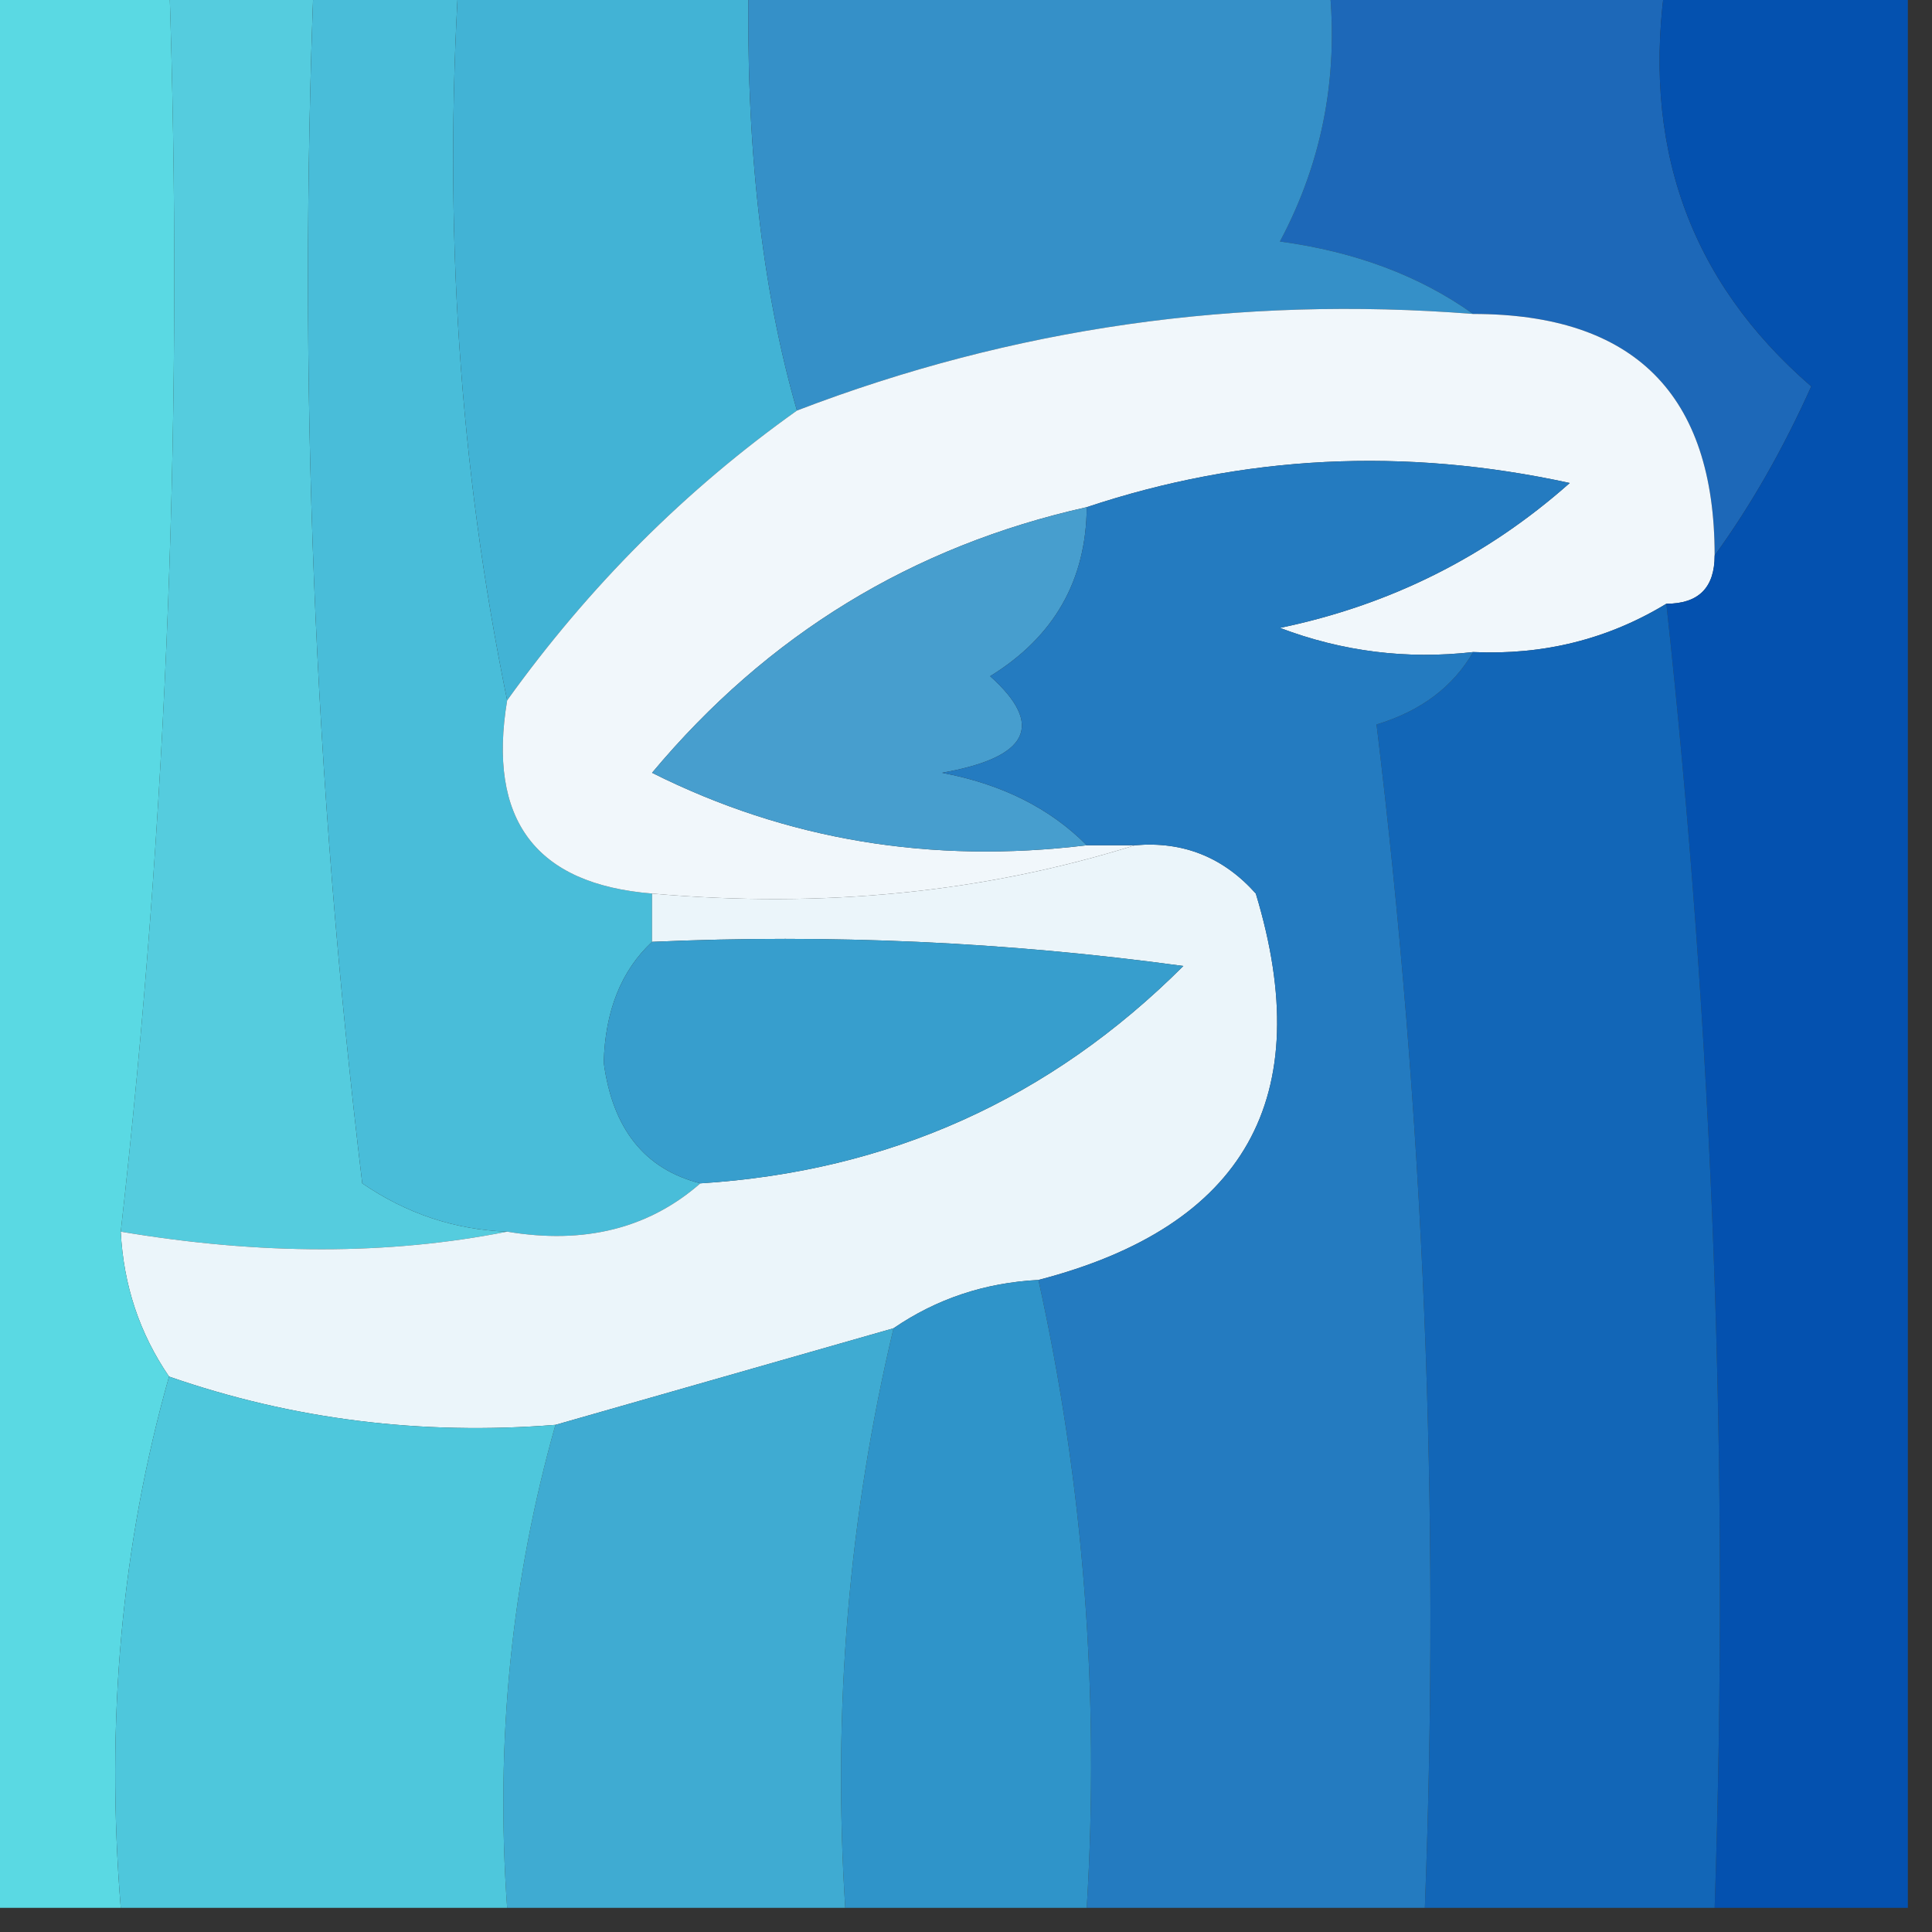 <?xml version="1.0" encoding="UTF-8"?>
<!DOCTYPE svg PUBLIC "-//W3C//DTD SVG 1.1//EN" "http://www.w3.org/Graphics/SVG/1.1/DTD/svg11.dtd">
<svg xmlns="http://www.w3.org/2000/svg" version="1.1" width="40px" height="40px" style="shape-rendering:geometricPrecision; text-rendering:geometricPrecision; image-rendering:optimizeQuality; fill-rule:evenodd; clip-rule:evenodd" xmlns:xlink="http://www.w3.org/1999/xlink">
<rect width="100%" height="100%" fill="#333333" stroke="none"/>
<g><path style="opacity:1" fill="#55ccde" d="M 3.5,-0.5 C 4.5,-0.5 5.5,-0.5 6.5,-0.5C 6.169,7.86 6.502,16.193 7.5,24.5C 8.417,25.127 9.417,25.461 10.5,25.5C 8.048,25.986 5.382,25.986 2.5,25.5C 3.47,16.918 3.803,8.251 3.5,-0.5 Z"/></g>
<g><path style="opacity:1" fill="#49bdd9" d="M 6.5,-0.5 C 7.5,-0.5 8.5,-0.5 9.5,-0.5C 9.179,4.695 9.513,9.695 10.5,14.5C 10.088,16.973 11.088,18.306 13.5,18.5C 13.5,18.833 13.5,19.167 13.5,19.5C 12.861,20.097 12.528,20.93 12.5,22C 12.684,23.376 13.351,24.209 14.5,24.5C 13.432,25.434 12.099,25.768 10.5,25.5C 9.417,25.461 8.417,25.127 7.5,24.5C 6.502,16.193 6.169,7.86 6.5,-0.5 Z"/></g>
<g><path style="opacity:1" fill="#42b3d5" d="M 9.5,-0.5 C 11.5,-0.5 13.5,-0.5 15.5,-0.5C 15.435,2.971 15.769,5.971 16.5,8.5C 14.194,10.139 12.194,12.139 10.5,14.5C 9.513,9.695 9.179,4.695 9.5,-0.5 Z"/></g>
<g><path style="opacity:1" fill="#1d68b8" d="M 27.5,-0.5 C 29.833,-0.5 32.167,-0.5 34.5,-0.5C 33.963,2.972 34.963,5.805 37.5,8C 36.915,9.302 36.248,10.469 35.5,11.5C 35.5,8.167 33.833,6.5 30.5,6.5C 29.392,5.71 28.058,5.21 26.5,5C 27.406,3.301 27.739,1.467 27.5,-0.5 Z"/></g>
<g><path style="opacity:1" fill="#3590c8" d="M 15.5,-0.5 C 19.5,-0.5 23.5,-0.5 27.5,-0.5C 27.739,1.467 27.406,3.301 26.5,5C 28.058,5.21 29.392,5.71 30.5,6.5C 25.638,6.118 20.972,6.784 16.5,8.5C 15.769,5.971 15.435,2.971 15.5,-0.5 Z"/></g>
<g><path style="opacity:1" fill="#f1f7fb" d="M 30.5,6.5 C 33.833,6.5 35.5,8.167 35.5,11.5C 35.5,12.167 35.167,12.5 34.5,12.5C 33.292,13.234 31.959,13.567 30.5,13.5C 29.127,13.657 27.793,13.49 26.5,13C 28.779,12.527 30.779,11.527 32.5,10C 29.076,9.253 25.743,9.42 22.5,10.5C 18.889,11.307 15.889,13.14 13.5,16C 16.278,17.392 19.278,17.892 22.5,17.5C 22.833,17.5 23.167,17.5 23.5,17.5C 20.375,18.479 17.042,18.813 13.5,18.5C 11.088,18.306 10.088,16.973 10.5,14.5C 12.194,12.139 14.194,10.139 16.5,8.5C 20.972,6.784 25.638,6.118 30.5,6.5 Z"/></g>
<g><path style="opacity:1" fill="#0451af" d="M 34.5,-0.5 C 36.167,-0.5 37.833,-0.5 39.5,-0.5C 39.5,12.833 39.5,26.167 39.5,39.5C 38.167,39.5 36.833,39.5 35.5,39.5C 35.804,30.416 35.471,21.416 34.5,12.5C 35.167,12.5 35.5,12.167 35.5,11.5C 36.248,10.469 36.915,9.302 37.5,8C 34.963,5.805 33.963,2.972 34.5,-0.5 Z"/></g>
<g><path style="opacity:1" fill="#479ece" d="M 22.5,10.5 C 22.489,12.017 21.823,13.184 20.5,14C 21.634,15.016 21.301,15.683 19.5,16C 20.738,16.232 21.738,16.732 22.5,17.5C 19.278,17.892 16.278,17.392 13.5,16C 15.889,13.14 18.889,11.307 22.5,10.5 Z"/></g>
<g><path style="opacity:1" fill="#1266b7" d="M 34.5,12.5 C 35.471,21.416 35.804,30.416 35.5,39.5C 33.5,39.5 31.5,39.5 29.5,39.5C 29.816,31.248 29.483,23.081 28.5,15C 29.416,14.722 30.082,14.222 30.5,13.5C 31.959,13.567 33.292,13.234 34.5,12.5 Z"/></g>
<g><path style="opacity:1" fill="#ebf5fa" d="M 23.5,17.5 C 24.496,17.414 25.329,17.748 26,18.5C 27.279,22.723 25.779,25.39 21.5,26.5C 20.391,26.557 19.391,26.89 18.5,27.5C 16.167,28.167 13.833,28.833 11.5,29.5C 8.721,29.721 6.054,29.388 3.5,28.5C 2.89,27.609 2.557,26.609 2.5,25.5C 5.382,25.986 8.048,25.986 10.5,25.5C 12.099,25.768 13.432,25.434 14.5,24.5C 18.411,24.253 21.744,22.753 24.5,20C 20.848,19.501 17.182,19.335 13.5,19.5C 13.5,19.167 13.5,18.833 13.5,18.5C 17.042,18.813 20.375,18.479 23.5,17.5 Z"/></g>
<g><path style="opacity:1" fill="#247bc0" d="M 30.5,13.5 C 30.082,14.222 29.416,14.722 28.5,15C 29.483,23.081 29.816,31.248 29.5,39.5C 27.167,39.5 24.833,39.5 22.5,39.5C 22.769,35.069 22.436,30.735 21.5,26.5C 25.779,25.39 27.279,22.723 26,18.5C 25.329,17.748 24.496,17.414 23.5,17.5C 23.167,17.5 22.833,17.5 22.5,17.5C 21.738,16.732 20.738,16.232 19.5,16C 21.301,15.683 21.634,15.016 20.5,14C 21.823,13.184 22.489,12.017 22.5,10.5C 25.743,9.42 29.076,9.253 32.5,10C 30.779,11.527 28.779,12.527 26.5,13C 27.793,13.49 29.127,13.657 30.5,13.5 Z"/></g>
<g><path style="opacity:1" fill="#379ecd" d="M 13.5,19.5 C 17.182,19.335 20.848,19.501 24.5,20C 21.744,22.753 18.411,24.253 14.5,24.5C 13.351,24.209 12.684,23.376 12.5,22C 12.528,20.93 12.861,20.097 13.5,19.5 Z"/></g>
<g><path style="opacity:1" fill="#5ad9e3" d="M -0.5,-0.5 C 0.833,-0.5 2.167,-0.5 3.5,-0.5C 3.803,8.251 3.47,16.918 2.5,25.5C 2.557,26.609 2.89,27.609 3.5,28.5C 2.518,31.962 2.185,35.629 2.5,39.5C 1.5,39.5 0.5,39.5 -0.5,39.5C -0.5,26.167 -0.5,12.833 -0.5,-0.5 Z"/></g>
<g><path style="opacity:1" fill="#2f94c9" d="M 21.5,26.5 C 22.436,30.735 22.769,35.069 22.5,39.5C 20.833,39.5 19.167,39.5 17.5,39.5C 17.237,35.4 17.57,31.4 18.5,27.5C 19.391,26.89 20.391,26.557 21.5,26.5 Z"/></g>
<g><path style="opacity:1" fill="#3fabd2" d="M 18.5,27.5 C 17.57,31.4 17.237,35.4 17.5,39.5C 15.167,39.5 12.833,39.5 10.5,39.5C 10.253,36.061 10.586,32.728 11.5,29.5C 13.833,28.833 16.167,28.167 18.5,27.5 Z"/></g>
<g><path style="opacity:1" fill="#4ec7dc" d="M 3.5,28.5 C 6.054,29.388 8.721,29.721 11.5,29.5C 10.586,32.728 10.253,36.061 10.5,39.5C 7.833,39.5 5.167,39.5 2.5,39.5C 2.185,35.629 2.518,31.962 3.5,28.5 Z"/></g>
</svg>
